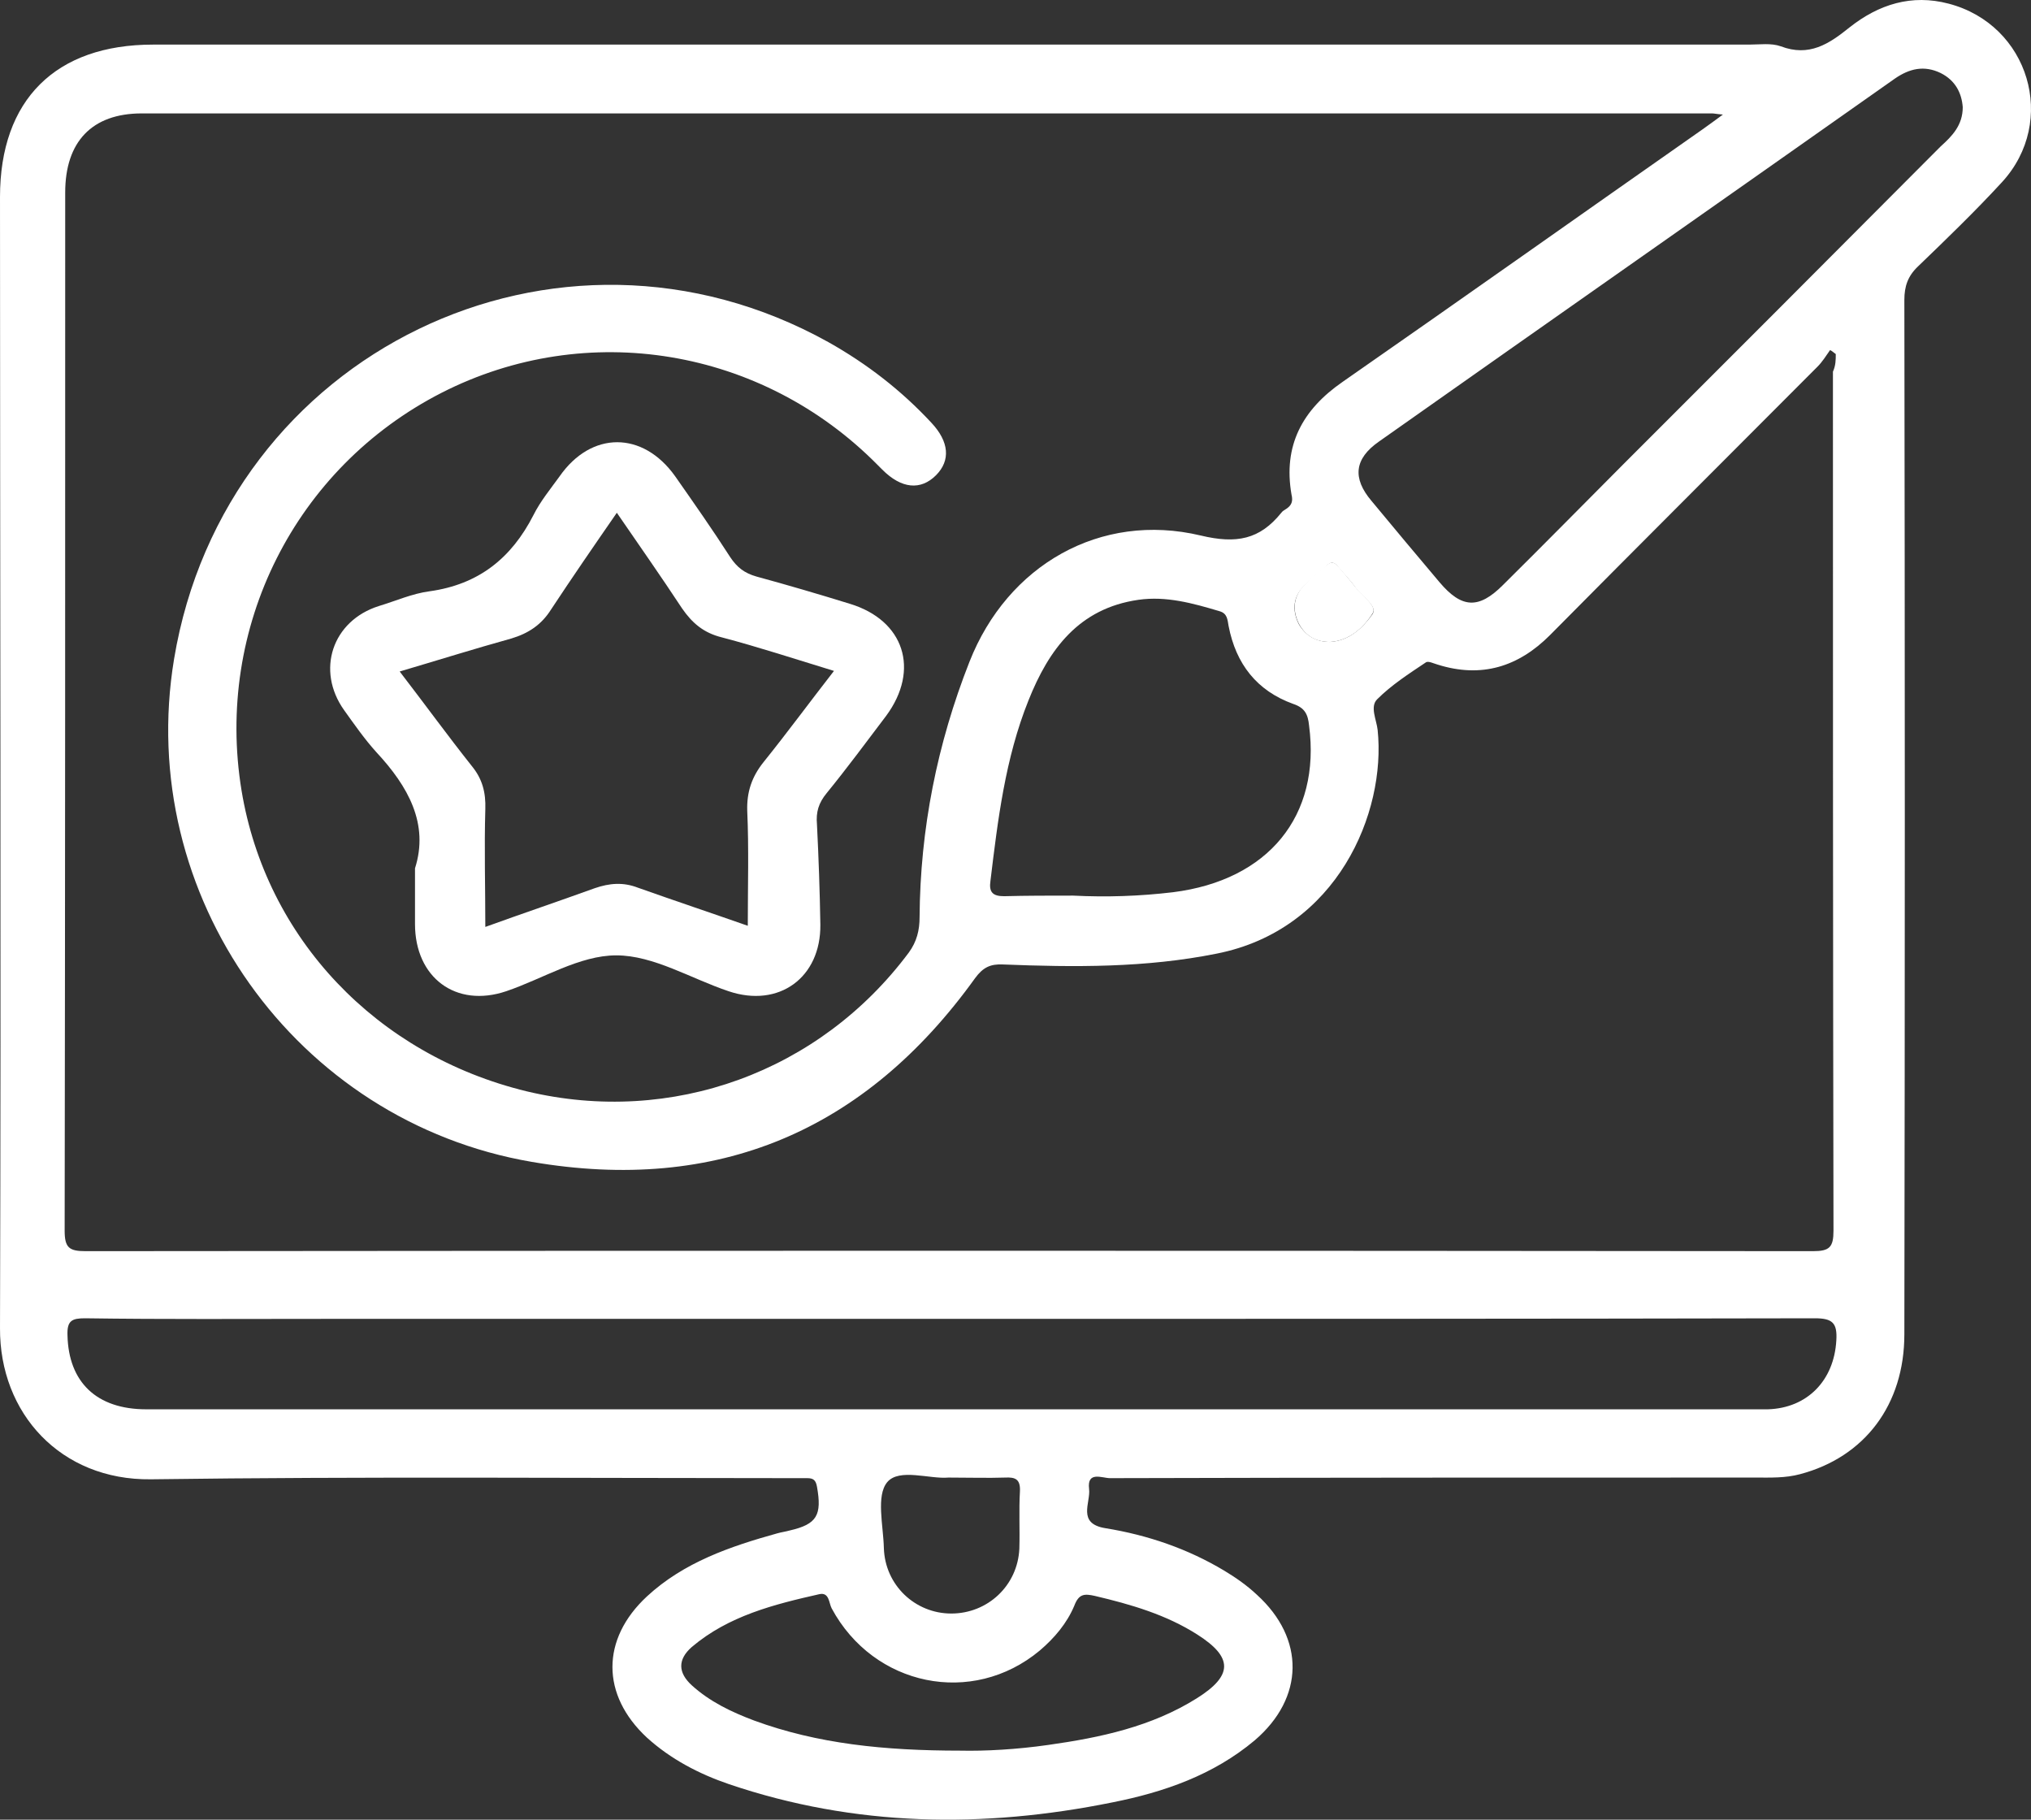 <svg width="48" height="43" viewBox="0 0 48 43" fill="none" xmlns="http://www.w3.org/2000/svg">
<rect x="0" y="0" width="48" height="43" fill="#333333" stroke="none"/>
<path d="M22.497 1.054C28.781 1.054 35.052 1.054 41.336 1.054C41.59 1.054 41.858 1.013 42.086 1.094C42.756 1.349 43.225 1.04 43.708 0.65C44.404 0.099 45.181 -0.143 46.052 0.086C47.955 0.583 48.638 2.868 47.312 4.307C46.682 4.992 45.999 5.651 45.329 6.296C45.088 6.525 45.007 6.767 45.007 7.089C45.021 15.236 45.021 23.382 45.007 31.529C45.007 33.196 44.069 34.432 42.542 34.836C42.193 34.93 41.845 34.916 41.497 34.916C36.405 34.916 31.313 34.916 26.235 34.93C26.048 34.93 25.686 34.755 25.739 35.185C25.78 35.508 25.445 36.005 26.128 36.113C27.12 36.274 28.071 36.597 28.942 37.121C29.21 37.282 29.478 37.471 29.706 37.686C30.845 38.721 30.831 40.119 29.652 41.127C28.674 41.947 27.508 42.35 26.289 42.592C23.234 43.211 20.206 43.17 17.231 42.162C16.521 41.92 15.851 41.571 15.288 41.06C14.203 40.051 14.203 38.734 15.288 37.726C16.159 36.919 17.258 36.543 18.37 36.234C18.464 36.207 18.571 36.193 18.665 36.166C19.308 36.019 19.429 35.804 19.308 35.131C19.281 34.983 19.228 34.93 19.08 34.93C18.96 34.93 18.852 34.93 18.732 34.93C13.68 34.93 8.616 34.889 3.564 34.957C1.434 34.983 -0.013 33.397 9.22697e-05 31.381C0.027 22.455 9.22697e-05 13.556 9.22697e-05 4.656C9.22697e-05 2.358 1.313 1.054 3.618 1.054C9.915 1.054 16.199 1.054 22.497 1.054ZM43.386 8.367C43.346 8.34 43.306 8.299 43.252 8.272C43.158 8.407 43.064 8.555 42.957 8.662C40.853 10.773 38.736 12.883 36.633 15.007C35.883 15.76 35.011 16.029 33.98 15.706C33.886 15.68 33.752 15.612 33.698 15.653C33.297 15.921 32.881 16.19 32.546 16.526C32.372 16.701 32.533 17.01 32.559 17.252C32.761 19.202 31.608 21.971 28.754 22.535C27.079 22.872 25.391 22.858 23.703 22.791C23.408 22.777 23.234 22.858 23.046 23.113C20.447 26.73 16.95 28.208 12.568 27.456C6.981 26.501 3.189 21.151 4.114 15.572C5.319 8.326 13.171 4.522 19.576 8.084C20.487 8.595 21.304 9.227 22.015 9.993C22.43 10.437 22.47 10.88 22.122 11.23C21.76 11.593 21.304 11.553 20.849 11.095C20.809 11.055 20.782 11.028 20.742 10.988C18.008 8.219 13.868 7.533 10.438 9.281C6.968 11.055 5.078 14.833 5.708 18.677C6.284 22.172 8.897 24.928 12.448 25.789C15.878 26.609 19.375 25.331 21.479 22.509C21.666 22.253 21.733 21.984 21.733 21.675C21.747 19.591 22.149 17.575 22.912 15.639C23.81 13.354 26.008 12.09 28.379 12.655C29.223 12.857 29.773 12.749 30.282 12.117C30.308 12.077 30.362 12.05 30.402 12.023C30.523 11.942 30.563 11.848 30.523 11.687C30.322 10.531 30.777 9.684 31.729 9.025C34.569 7.049 37.397 5.046 40.237 3.057C40.371 2.962 40.519 2.855 40.719 2.707C40.559 2.694 40.505 2.68 40.465 2.68C28.098 2.68 15.717 2.68 3.35 2.68C2.171 2.68 1.541 3.352 1.541 4.549C1.541 12.722 1.541 20.909 1.528 29.082C1.528 29.485 1.635 29.566 2.023 29.566C15.637 29.553 29.237 29.553 42.85 29.566C43.239 29.566 43.332 29.472 43.332 29.082C43.319 22.32 43.319 15.545 43.319 8.783C43.386 8.635 43.386 8.501 43.386 8.367ZM22.497 31.166C17.539 31.166 12.582 31.166 7.637 31.166C5.762 31.166 3.886 31.179 2.01 31.152C1.702 31.152 1.581 31.206 1.595 31.556C1.621 32.658 2.278 33.303 3.457 33.303C16.146 33.303 28.835 33.303 41.523 33.303C41.604 33.303 41.684 33.303 41.778 33.303C42.716 33.276 43.346 32.618 43.399 31.677C43.426 31.26 43.306 31.152 42.89 31.152C36.097 31.166 29.304 31.166 22.497 31.166ZM46.387 2.532C46.361 2.196 46.213 1.901 45.865 1.726C45.476 1.538 45.128 1.618 44.779 1.86C40.719 4.724 36.646 7.573 32.586 10.437C32.01 10.84 31.957 11.297 32.412 11.835C32.948 12.48 33.484 13.125 34.02 13.757C34.543 14.376 34.945 14.402 35.521 13.824C36.472 12.883 37.41 11.929 38.361 10.975C40.867 8.474 43.359 5.974 45.865 3.46C46.133 3.218 46.387 2.962 46.387 2.532ZM25.364 21.164C26.155 21.204 26.932 21.178 27.723 21.084C29.974 20.801 31.22 19.282 30.938 17.145C30.912 16.889 30.845 16.728 30.563 16.634C29.706 16.325 29.21 15.693 29.036 14.792C29.009 14.644 29.009 14.496 28.821 14.443C28.192 14.255 27.562 14.08 26.905 14.174C25.498 14.376 24.788 15.343 24.306 16.553C23.756 17.924 23.582 19.376 23.408 20.815C23.368 21.084 23.462 21.178 23.73 21.178C24.266 21.164 24.815 21.164 25.364 21.164ZM22.698 41.369C23.274 41.382 24.024 41.342 24.775 41.234C26.008 41.06 27.213 40.804 28.285 40.132C29.143 39.594 29.143 39.164 28.299 38.627C27.562 38.156 26.731 37.914 25.873 37.712C25.632 37.659 25.498 37.659 25.391 37.941C25.217 38.358 24.922 38.707 24.574 39.003C22.979 40.334 20.648 39.85 19.656 38.008C19.589 37.887 19.603 37.618 19.362 37.672C18.29 37.914 17.218 38.183 16.347 38.922C16.012 39.218 16.025 39.527 16.347 39.823C16.776 40.213 17.285 40.455 17.821 40.657C19.321 41.208 20.902 41.369 22.698 41.369ZM22.416 34.916C21.974 34.957 21.251 34.688 20.969 35.024C20.701 35.346 20.876 36.045 20.889 36.583C20.916 37.457 21.626 38.129 22.483 38.129C23.341 38.129 24.051 37.471 24.091 36.597C24.105 36.14 24.078 35.696 24.105 35.239C24.118 34.957 23.998 34.903 23.756 34.916C23.341 34.93 22.912 34.916 22.416 34.916ZM31.434 15.169C31.89 15.142 32.211 14.833 32.439 14.51C32.559 14.322 32.198 14.107 32.05 13.905C31.93 13.73 31.769 13.569 31.635 13.408C31.555 13.3 31.474 13.246 31.354 13.367C31.166 13.556 30.938 13.703 30.764 13.905C30.55 14.161 30.55 14.456 30.697 14.752C30.858 15.021 31.099 15.169 31.434 15.169Z" fill="white"/>
<path d="M31.434 15.169C31.099 15.169 30.858 15.034 30.697 14.739C30.55 14.443 30.563 14.147 30.764 13.892C30.938 13.69 31.153 13.529 31.354 13.354C31.474 13.246 31.555 13.3 31.635 13.394C31.769 13.556 31.916 13.717 32.05 13.892C32.198 14.093 32.559 14.322 32.439 14.496C32.225 14.833 31.89 15.142 31.434 15.169Z" fill="white"/>
<path d="M9.808 20.519C10.143 19.47 9.647 18.583 8.897 17.777C8.616 17.467 8.374 17.118 8.133 16.782C7.463 15.841 7.852 14.671 8.951 14.322C9.353 14.201 9.741 14.026 10.156 13.972C11.309 13.811 12.086 13.193 12.608 12.171C12.769 11.848 13.011 11.553 13.225 11.257C13.975 10.181 15.194 10.181 15.958 11.257C16.4 11.889 16.843 12.52 17.258 13.166C17.419 13.408 17.593 13.542 17.874 13.623C18.611 13.824 19.348 14.04 20.085 14.268C21.371 14.658 21.747 15.827 20.943 16.916C20.474 17.535 20.018 18.153 19.536 18.744C19.348 18.973 19.281 19.188 19.308 19.484C19.348 20.277 19.375 21.057 19.388 21.85C19.402 23.1 18.41 23.826 17.218 23.423C16.333 23.127 15.449 22.576 14.565 22.576C13.694 22.576 12.836 23.127 11.965 23.423C10.773 23.826 9.808 23.1 9.808 21.836C9.808 21.433 9.808 21.03 9.808 20.519ZM17.673 21.877C17.673 20.949 17.7 20.049 17.66 19.161C17.646 18.718 17.767 18.355 18.049 18.005C18.611 17.306 19.134 16.594 19.71 15.854C18.785 15.572 17.928 15.29 17.057 15.061C16.628 14.954 16.36 14.725 16.119 14.376C15.623 13.623 15.114 12.897 14.578 12.117C14.029 12.91 13.52 13.65 13.024 14.402C12.796 14.765 12.488 14.967 12.086 15.088C11.215 15.33 10.357 15.599 9.446 15.868C10.036 16.634 10.572 17.373 11.148 18.099C11.403 18.408 11.483 18.731 11.47 19.121C11.443 20.035 11.47 20.963 11.47 21.904C12.327 21.594 13.198 21.299 14.056 20.989C14.404 20.869 14.726 20.842 15.074 20.976C15.945 21.285 16.829 21.581 17.673 21.877Z" fill="white"/>
</svg>
